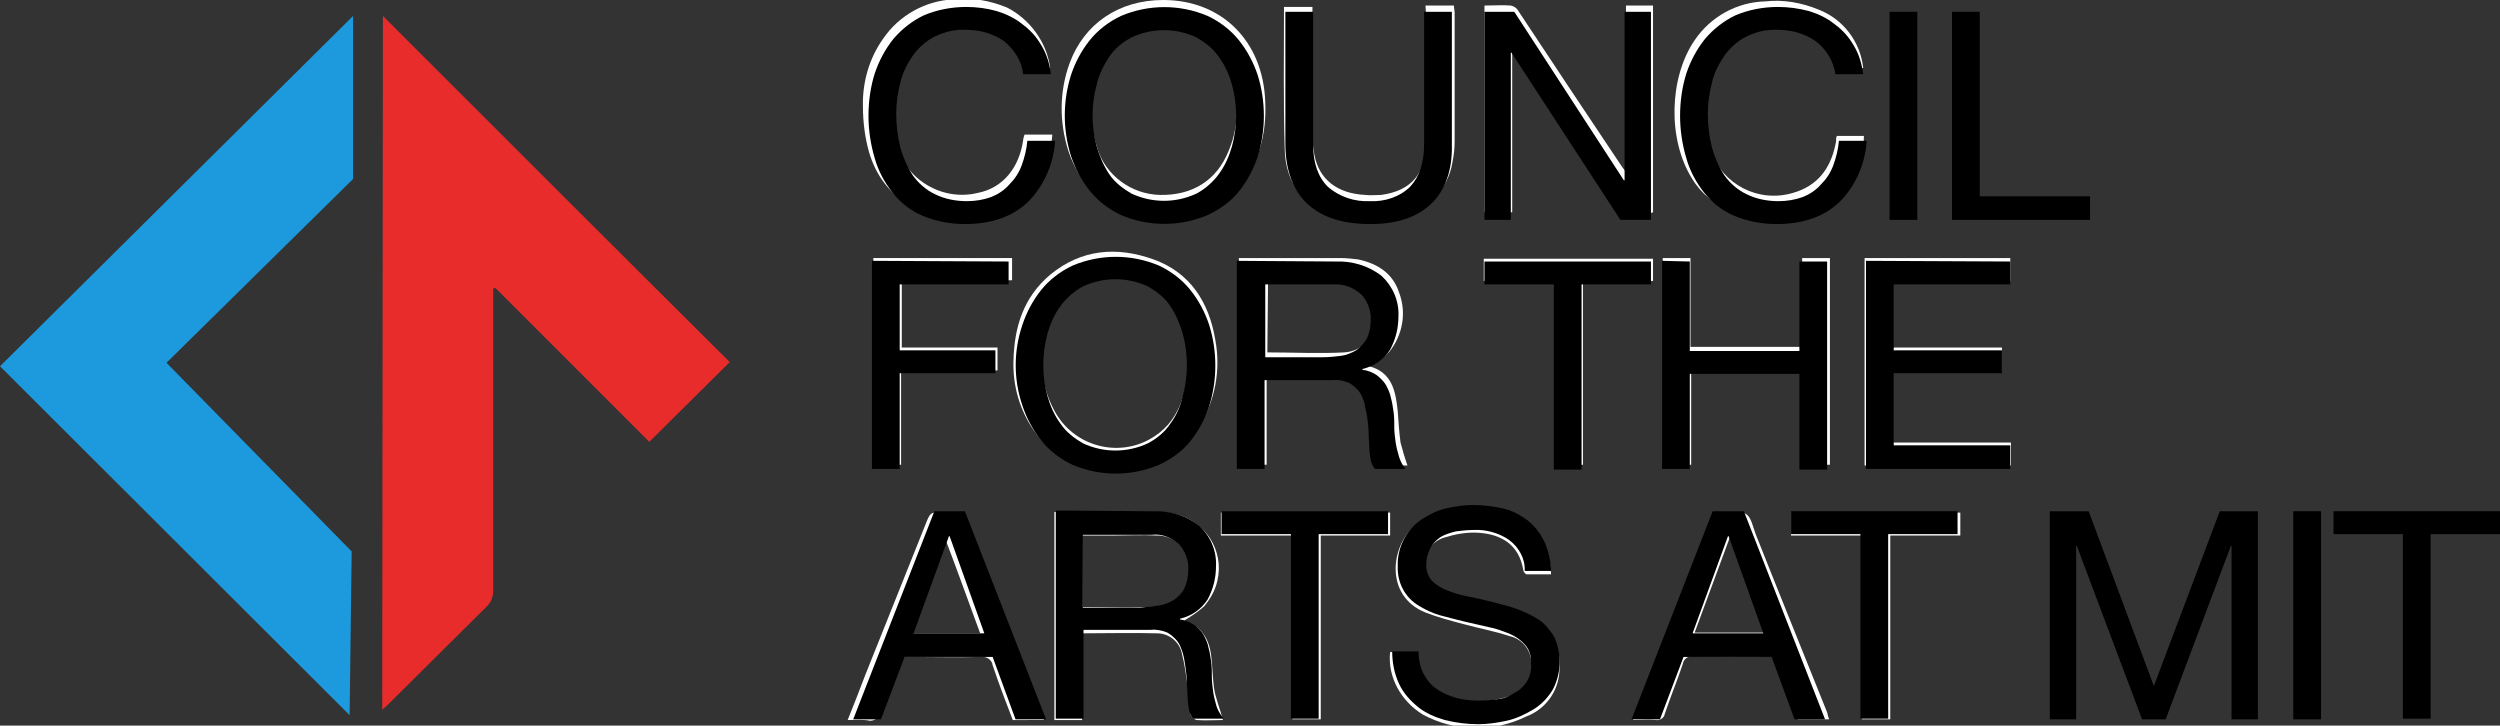 <?xml version="1.0" encoding="utf-8"?>
<!-- Generator: Adobe Illustrator 25.4.1, SVG Export Plug-In . SVG Version: 6.00 Build 0)  -->
<svg version="1.1" id="Layer_1" xmlns="http://www.w3.org/2000/svg" xmlns:xlink="http://www.w3.org/1999/xlink" x="0px" y="0px"
	 viewBox="0 0 360.4 104.6" style="enable-background:new 0 0 360.4 104.6;" xml:space="preserve">
<rect x="0" y="0" width="360.4" height="104.6" fill="#333333" stroke="none"/>
<style type="text/css">
	.st0{fill:#E72C2B;}
	.st1{fill:#FFFFFF;}
	.st2{fill:#1D9ADD;}
</style>
<path class="st0" d="M55.2,2.3c16.7,16.7,33.3,33.3,50,49.9L93.6,63.7L71.4,41.5l-0.3,0.1V43c0,14,0,28.1,0,42.2
	c0,0.8-0.3,1.6-0.9,2.2c-4.7,4.7-9.5,9.4-14.2,14.1c-0.2,0.2-0.5,0.5-0.9,0.8L55.2,2.3z"/>
<path class="st1" d="M238.3,30.6c-0.1,0-0.2,0.1-0.3,0.1c-4,0.2-4,0.2-6.2-3.2c-4.3-6.4-8.6-12.9-12.9-19.3
	c-0.2-0.4-0.5-0.7-0.9-1.4v23.8h-4V0.8c1.3,0,2.6-0.1,3.8,0c0.5,0.1,0.9,0.4,1.1,0.8c4.9,7.4,9.8,14.8,14.7,22.1
	c0.2,0.3,0.4,0.6,0.8,1.1v-24h3.9L238.3,30.6z"/>
<path class="st1" d="M176.3,103.8c-1.1,0-2.5,0.1-3.8,0c-0.4-0.1-0.8-0.5-0.9-0.9c-0.2-1.3-0.2-2.6-0.4-3.9
	c-0.2-1.6-0.4-3.1-0.8-4.7c-0.3-1.7-1.8-3-3.6-3c-3.6-0.1-7.2,0-10.8,0v12.5h-4v-30h1.3c4.5,0,8.9,0,13.4,0c0.9,0,1.8,0.1,2.7,0.3
	c4.4,1,7.1,5.3,6.1,9.6c-0.3,1.4-1,2.6-1.9,3.7c-0.9,0.8-1.8,1.4-2.8,2c0-0.1,0,0,0,0.1c2.4,0.8,3.5,2.6,3.8,5
	c0.2,1.5,0.2,3.1,0.4,4.6S175.9,102.2,176.3,103.8z M156.1,87.5c3.8,0,7.4,0.2,11.1-0.1c2.9-0.2,4.5-2.4,4.3-5.4
	c0.1-2.5-1.8-4.6-4.4-4.8c-0.1,0-0.3,0-0.4,0c-2-0.1-3.9,0-5.9,0c-1.6,0-3.2,0-4.8,0L156.1,87.5z"/>
<path class="st1" d="M197.4,52.8c3.3,0.9,3.8,3.6,4.1,6.5c0.1,1.5,0.2,3,0.4,4.5c0.3,1.1,0.6,2.2,1,3.3c-1.3,0-2.7,0-4,0
	c-0.3,0-0.7-0.6-0.7-0.9c-0.2-1.3-0.2-2.6-0.4-3.9c-0.2-1.5-0.4-3-0.7-4.5c-0.4-1.9-2-3.3-4-3.3c-3.4-0.1-6.9,0-10.5,0V67h-4V37.2
	h1.3c4.4,0,8.9,0,13.3,0c0.9,0,1.8,0.1,2.6,0.2c2.8,0.6,5,2,5.9,4.8c1.1,2.9,0.5,6.1-1.4,8.5C199.5,51.5,198.5,52.2,197.4,52.8z
	 M182.7,50.8c3.8,0,7.4,0.2,11.1,0c2.8-0.2,4.4-2.3,4.4-5.1s-1.4-4.9-4.2-5c-3.7-0.2-7.5-0.1-11.2-0.1L182.7,50.8z"/>
<path class="st1" d="M167.7,0c8.4,0,14.4,5.9,14.7,14.7c0.2,4.7-0.9,8.9-4.1,12.5c-5.8,6.5-20.5,6.3-24.3-5.5
	c-1.3-4.1-1.3-8.5,0.2-12.6C156.3,3.4,161.3,0,167.7,0z M157.1,16.7c0.3,1.6,0.6,3.1,1.1,4.7c1.2,3.9,4.9,6.6,9,6.7
	c4.7,0.1,8.2-2.1,9.9-6.3c1.7-4,1.6-8.5-0.2-12.4c-2.3-5.1-8.2-7.4-13.3-5.1c-1,0.5-2,1.1-2.8,1.9C158,8.7,157.3,12.1,157.1,16.7z"
	/>
<path class="st1" d="M146.1,52.1c0.1-4.9,1.4-9.2,5.3-12.5c4.5-3.7,9.6-4.1,14.9-2.2s8,6.2,8.9,11.6c0.8,4.3,0,8.7-2.3,12.4
	c-2.4,4-6.8,6.4-11.4,6.4C156.3,68,152,66.4,149,62C147,59.1,146,55.6,146.1,52.1z M171.4,51.1c-0.4-1.9-0.9-3.7-1.5-5.5
	c-1.4-3.5-4.8-5.8-8.5-5.7c-4.3-0.2-7.6,1.5-9.5,5.3c-2.3,4.4-2.3,9.6,0.1,14c2.6,4.9,8.7,6.8,13.6,4.2c1.1-0.6,2-1.3,2.8-2.2
	C170.6,58.6,171.2,55.5,171.4,51.1L171.4,51.1z"/>
<path class="st1" d="M200.4,94h3.6c0.1,0.1,0.2,0.2,0.2,0.2c0.2,4.3,3.4,6.7,8,6.9c1.8,0.1,3.6-0.2,5.3-0.7c2.1-0.5,3.4-2.5,3.3-4.6
	c0-2-1.3-3.7-3.2-4.1c-2.1-0.7-4.3-1.1-6.5-1.7c-1.9-0.5-3.8-1-5.6-1.7c-6-2.4-5-9.8-1.4-12.6c4-3.1,11.6-3.4,15.8-0.5
	c2.6,1.8,3.6,4.3,3.7,7.6c-1.2,0-2.3,0-3.5,0c-0.2,0-0.5-0.4-0.5-0.6c-0.6-3.7-3.2-5.2-6.5-5.4c-1.7-0.1-3.3,0.2-4.9,0.7
	c-1.7,0.5-2.9,2.1-2.9,3.9c-0.3,1.4,0.5,2.8,1.7,3.4c1.7,0.7,3.4,1.3,5.2,1.8c2.2,0.6,4.4,1,6.6,1.7c4.4,1.4,6.4,4.3,6,8.6
	c-0.2,2.9-2.1,5.4-4.8,6.4c-4.7,2.3-10.3,2.2-14.9-0.3C202,101.1,200,97.6,200.4,94z"/>
<path class="st1" d="M259.8,50V37.2h4V67h-4V53.5h-16V67h-4.1V37.2h4V50H259.8z"/>
<path class="st1" d="M268.8,37.2h21v3.3h-16.9v9.6h15.7v3.4h-15.7v10.3h17v3.3h-21.1V37.2z"/>
<path class="st1" d="M205.5,0.8h4.1c0,0.4,0.1,0.7,0.1,1.1c0,6.1,0,12.3,0,18.5c0,1-0.1,1.9-0.3,2.9c-0.6,4-3.7,7.1-7.6,7.8
	c-3,0.7-6.2,0.7-9.2-0.2c-4.7-1.3-7.3-4.4-7.4-9.5c-0.2-6.8-0.1-13.6-0.1-20.4h4.1v1.2c0,5.7,0,11.5,0,17.2c0,1,0.1,2,0.3,3
	c0.7,3.5,3.3,5.5,7.3,5.7c0.8,0.1,1.5,0,2.3,0c4.4-0.6,6.5-3.1,6.5-7.8c0-5.9,0-11.9,0-17.8L205.5,0.8z"/>
<path class="st1" d="M268.6,9.8c-0.5,0-0.8,0-1,0c-1.9,0.2-3.2,0-4-2.2c-1.1-3.1-5.2-4.6-9.1-4.1c-3.9,0.4-7.1,3.1-8.1,6.9
	c-1.2,3.7-1.2,7.6,0.2,11.3c1.7,4.9,6.9,7.6,11.9,6.1c3.5-1,5.4-3.5,6.1-7c0.1-0.3,0.1-0.6,0.1-0.9c0-0.1,0.1-0.2,0.1-0.3h3.9
	c0,4.5-2.6,8.7-6.6,10.7c-3.9,1.7-8.4,1.8-12.4,0.2c-2.4-0.9-4.5-2.6-5.8-4.8c-3.5-5.6-3.3-14.5,0.4-19.9c2.3-3.4,6.1-5.5,10.2-5.6
	c2.6-0.3,5.3,0.2,7.7,1.2C265.8,2.8,268.2,6.1,268.6,9.8z"/>
<path class="st1" d="M151.4,9.8c-1.3,0-2.4,0-3.5,0c-0.3-0.1-0.6-0.3-0.7-0.6c-1.1-3.7-3.7-5.4-7.3-5.8c-3.8-0.4-7,0.8-9.2,4
	c-3,4.3-3,11.9-0.2,16.3c2.3,3.4,6.5,5.1,10.5,4.1c3.5-0.7,5.9-3.5,6.5-7.6c0-0.2,0.1-0.5,0.2-0.8h4c-0.5,7.3-5.5,11.8-12.7,12
	c-7,0.1-11.9-3.4-13.7-9.4c-0.6-2.1-0.9-4.4-0.9-6.6c-0.1-3.5,0.9-7,2.9-9.8c2.3-3.4,6.1-5.5,10.2-5.7c2.6-0.3,5.3,0.2,7.7,1.2
	C148.5,2.8,150.9,6.1,151.4,9.8z"/>
<path class="st1" d="M122.2,103.8c0.9-2.2,1.7-4.3,2.5-6.4c3-7.5,6-15,9-22.5c0.3-0.7,0.6-1.1,1.4-1c1.1,0.1,2.6-0.3,3.4,0.2
	s1,2,1.4,3c3.4,8.5,6.8,17,10.2,25.5c0.1,0.4,0.3,0.7,0.4,1.2H146c-1-2.6-2-5.2-2.9-7.9c-0.1-0.8-0.9-1.3-1.7-1.2l0,0
	c-3.5,0.1-7,0-10.5,0c-0.7-0.1-1.3,0.3-1.5,1c-0.8,2.4-1.8,4.8-2.7,7.2c-0.2,0.7-0.6,1-1.3,1C124.4,103.7,123.3,103.8,122.2,103.8z
	 M141.3,91.3c-1.7-4.6-3.3-9.1-5.1-13.8c-1.8,4.8-3.4,9.3-5.2,13.8H141.3z"/>
<path class="st1" d="M263.7,103.7h-4.5c-1-2.7-2-5.3-2.9-8c-0.1-0.7-0.8-1.2-1.5-1.1c-3.6,0.1-7.1,0.1-10.7,0
	c-0.7-0.1-1.4,0.4-1.5,1.1c-0.8,2.4-1.8,4.8-2.6,7.2c-0.1,0.6-0.7,1-1.3,0.9c-1-0.1-2.1,0-3.3,0c0.9-2.2,1.7-4.4,2.6-6.5
	c3-7.5,6-14.9,8.9-22.4c0.2-0.7,0.8-1.1,1.5-1c1.1,0.1,2.5-0.3,3.3,0.2s1,1.9,1.4,2.9c3.4,8.6,6.9,17.2,10.3,25.7
	C263.5,103,263.5,103.3,263.7,103.7z M254.5,91.2c-1.7-4.6-3.3-9.1-5.1-13.8l-5.1,13.8H254.5z"/>
<path class="st1" d="M130,50.1h13.8v3.3h-13.9V67h-4V37.2h20v3.2H130V50.1z"/>
<path class="st1" d="M224.1,40.5h-10.2v-3.2h24.4v3.2h-10.1V67h-4.1L224.1,40.5L224.1,40.5z"/>
<path class="st1" d="M200.4,77.2h-10v26.5h-4.1V77.2H176v-3.3h24.4V77.2z"/>
<path class="st1" d="M272.5,77.2v26.5h-4.1V77.2h-10.2v-3.3h24.4v3.3H272.5z"/>
<g>
	<path d="M144.7,5.9c-1.6-1.1-3.5-1.6-5.4-1.6c-1.6-0.1-3.2,0.3-4.6,1c-1.2,0.6-2.3,1.6-3.1,2.7c-0.8,1.2-1.5,2.5-1.8,3.9
		c-0.4,1.5-0.6,3-0.6,4.5c0,1.6,0.2,3.3,0.6,4.9c0.4,1.4,1,2.8,1.8,4c0.8,1.1,1.9,2.1,3.2,2.7c1.4,0.7,3,1,4.6,1
		c1.2,0,2.4-0.2,3.5-0.6c1-0.4,1.9-1,2.6-1.8c0.8-0.8,1.4-1.7,1.8-2.8c0.4-1.1,0.7-2.3,0.8-3.5h4c-0.2,3.3-1.6,6.5-3.9,8.8
		c-2.2,2.1-5.2,3.2-9.1,3.2c-2.1,0-4.2-0.4-6.1-1.2c-1.7-0.7-3.2-1.9-4.3-3.3c-1.2-1.5-2.1-3.2-2.6-5c-0.6-2-0.9-4.1-0.9-6.1
		c0-2.1,0.3-4.2,0.9-6.1c0.6-1.8,1.5-3.5,2.7-5c1.2-1.4,2.7-2.6,4.4-3.4c1.9-0.8,4-1.2,6.1-1.2c1.5,0,3,0.2,4.4,0.6
		c1.3,0.4,2.6,1,3.7,1.9c1.1,0.8,2,1.8,2.7,3c0.8,1.3,1.2,2.7,1.4,4.2h-4C147.3,8.8,146.2,7.1,144.7,5.9z"/>
	<path d="M154.4,10.8c0.6-1.8,1.5-3.5,2.7-5s2.8-2.7,4.5-3.5c4-1.7,8.5-1.7,12.5,0c1.7,0.8,3.3,2,4.5,3.5s2.1,3.2,2.7,5
		c1.2,3.8,1.2,8,0,11.8c-0.6,1.8-1.5,3.5-2.7,5s-2.8,2.6-4.5,3.4c-4,1.7-8.5,1.7-12.5,0c-1.7-0.8-3.3-2-4.5-3.5s-2.1-3.2-2.7-5
		C153.2,18.7,153.2,14.6,154.4,10.8L154.4,10.8z M158.1,21.1c0.4,1.4,1,2.8,1.8,4s2,2.1,3.2,2.8c3,1.4,6.4,1.4,9.4,0
		c1.3-0.7,2.4-1.7,3.2-2.8c0.9-1.2,1.5-2.6,1.9-4c0.8-2.9,0.8-6,0-8.9c-0.4-1.4-1-2.8-1.9-4c-0.8-1.2-2-2.1-3.2-2.8
		c-3-1.4-6.4-1.4-9.4,0c-1.3,0.7-2.4,1.6-3.2,2.8s-1.5,2.6-1.8,4C157.3,15.1,157.3,18.2,158.1,21.1L158.1,21.1z"/>
	<path d="M206.3,29.4c-2,1.9-4.9,2.9-8.7,2.9c-3.9,0-6.9-0.9-9-2.8s-3.3-4.8-3.3-8.8v-19h4v19.1c0,2.7,0.7,4.7,2.1,6.1
		c1.7,1.5,3.9,2.2,6.1,2.1c2.1,0.1,4.3-0.6,5.8-2.1c1.3-1.4,2-3.4,2-6.1V1.7h4v19.1C209.4,24.6,208.3,27.5,206.3,29.4z"/>
	<path d="M218.3,1.7L234.1,26h0.1V1.7h3.8v30h-4.4L217.9,7.6h-0.1v24.1H214v-30L218.3,1.7z"/>
	<path d="M261.7,5.9c-1.6-1.1-3.5-1.6-5.4-1.6c-1.6-0.1-3.2,0.3-4.6,1c-1.2,0.6-2.3,1.6-3.1,2.7c-0.8,1.2-1.5,2.5-1.8,3.9
		c-0.4,1.5-0.6,3-0.6,4.5c0,1.6,0.2,3.3,0.6,4.9c0.4,1.4,1,2.8,1.8,4c0.8,1.1,1.9,2.1,3.2,2.7c1.4,0.7,3,1,4.6,1
		c1.2,0,2.4-0.2,3.5-0.6c1-0.4,1.9-1,2.6-1.8c0.8-0.8,1.4-1.7,1.8-2.8c0.4-1.1,0.7-2.3,0.8-3.5h4c-0.2,3.3-1.6,6.5-3.9,8.8
		c-2.2,2.1-5.2,3.2-9.1,3.2c-2.1,0-4.2-0.4-6.1-1.2c-1.7-0.7-3.2-1.9-4.3-3.3c-1.2-1.5-2.1-3.2-2.6-5c-0.6-2-0.9-4.1-0.9-6.1
		c0-2.1,0.3-4.2,0.9-6.1c0.6-1.8,1.5-3.5,2.7-5c1.2-1.4,2.7-2.6,4.4-3.4c1.9-0.8,4-1.2,6.1-1.2c1.5,0,3,0.2,4.5,0.6
		c1.3,0.4,2.6,1,3.7,1.9c1.1,0.8,2,1.8,2.7,3c0.8,1.3,1.2,2.7,1.4,4.2h-4C264.3,8.8,263.3,7.1,261.7,5.9z"/>
	<path d="M276.4,1.7v30h-4v-30L276.4,1.7z"/>
	<path d="M285.4,1.7v26.6h15.9v3.4h-19.9v-30L285.4,1.7z"/>
</g>
<g>
	<path d="M145.4,37.7V41h-15.7v9.5h13.8v3.3h-13.8v13.8h-4v-30L145.4,37.7z"/>
	<path d="M147.4,46.8c0.6-1.8,1.5-3.5,2.7-5s2.8-2.7,4.5-3.5c4-1.7,8.5-1.7,12.5,0c1.7,0.8,3.3,2,4.5,3.5s2.1,3.2,2.7,5
		c1.2,3.8,1.2,8,0,11.8c-0.6,1.8-1.5,3.5-2.7,5s-2.8,2.6-4.5,3.4c-4,1.7-8.5,1.7-12.5,0c-1.7-0.8-3.3-2-4.5-3.5s-2.1-3.2-2.7-5
		C146.1,54.7,146.1,50.6,147.4,46.8L147.4,46.8z M151,57.1c0.4,1.4,1,2.8,1.9,4c0.8,1.2,2,2.1,3.2,2.8c3,1.4,6.4,1.4,9.4,0
		c1.3-0.7,2.4-1.6,3.2-2.8c0.9-1.2,1.5-2.6,1.8-4c0.8-2.9,0.8-6.1,0-9c-0.4-1.4-1-2.8-1.8-4s-2-2.1-3.2-2.8c-3-1.4-6.4-1.4-9.4,0
		c-1.3,0.7-2.4,1.7-3.2,2.8c-0.9,1.2-1.5,2.6-1.9,4C150.2,51.1,150.2,54.2,151,57.1z"/>
	<path d="M192.5,37.7c2.4-0.1,4.8,0.6,6.7,2.1c1.6,1.5,2.5,3.6,2.4,5.8c0,1.7-0.4,3.3-1.2,4.8c-0.9,1.4-2.3,2.4-4,2.8v0.1
		c0.8,0.1,1.5,0.4,2.1,0.8c0.5,0.4,1,0.9,1.3,1.4c0.3,0.6,0.6,1.2,0.7,1.8c0.2,0.7,0.3,1.4,0.4,2.1c0.1,0.7,0.1,1.5,0.1,2.2
		s0.1,1.5,0.2,2.2c0.1,0.7,0.3,1.4,0.5,2.1c0.2,0.6,0.5,1.2,0.9,1.7h-4.4c-0.3-0.4-0.5-0.8-0.6-1.3c-0.1-0.6-0.2-1.2-0.2-1.8
		c0-0.7-0.1-1.4-0.1-2.1c0-0.7-0.1-1.5-0.2-2.2c-0.1-0.7-0.3-1.4-0.4-2.1c-0.2-0.6-0.4-1.2-0.8-1.7c-0.4-0.5-0.9-0.9-1.4-1.2
		c-0.7-0.3-1.5-0.5-2.4-0.4h-9.8v12.8h-4v-30L192.5,37.7z M193.3,51.3c0.8-0.1,1.5-0.4,2.2-0.8c0.6-0.4,1.1-1,1.5-1.6
		c0.4-0.8,0.6-1.7,0.6-2.7c0.1-1.3-0.4-2.7-1.3-3.7c-1.1-1-2.5-1.6-4-1.5h-9.9v10.5h8.3C191.6,51.5,192.5,51.4,193.3,51.3z"/>
	<path d="M214,41v-3.3h24V41h-10v26.7h-4V41H214z"/>
	<path d="M243.6,37.7v12.9h15.8V37.7h4v30h-4V53.9h-15.8v13.7h-4v-30L243.6,37.7z"/>
	<path d="M289.8,37.7V41H273v9.5h15.6v3.3H273v10.4h16.8v3.4H269v-30L289.8,37.7z"/>
</g>
<g>
	<path d="M139.1,73.7l11.7,30h-4.4l-3.3-9h-12.7l-3.4,9h-4l11.7-30H139.1z M141.9,91.3l-5-14h-0.1l-5.1,14H141.9z"/>
	<path d="M166.2,73.7c2.4-0.1,4.8,0.6,6.7,2.1c1.6,1.5,2.5,3.6,2.4,5.8c0,1.7-0.4,3.3-1.2,4.8c-0.9,1.4-2.3,2.4-4,2.8v0.1
		c0.8,0.1,1.5,0.4,2.1,0.8c0.5,0.4,1,0.9,1.3,1.4c0.3,0.6,0.6,1.2,0.7,1.8c0.2,0.7,0.3,1.4,0.4,2.1c0.1,0.7,0.1,1.5,0.1,2.2
		s0.1,1.5,0.2,2.2c0.1,0.7,0.3,1.4,0.5,2.1c0.2,0.6,0.6,1.2,1,1.7H172c-0.3-0.4-0.5-0.8-0.6-1.3c-0.1-0.6-0.2-1.2-0.2-1.8
		c0-0.7-0.1-1.4-0.1-2.1s-0.1-1.5-0.2-2.2c-0.1-0.7-0.2-1.4-0.4-2.1c-0.2-0.6-0.4-1.2-0.8-1.7c-0.4-0.5-0.9-0.9-1.4-1.2
		c-0.7-0.3-1.6-0.5-2.4-0.4h-9.7v12.8h-4v-30L166.2,73.7z M167,87.3c0.8-0.1,1.5-0.4,2.2-0.8c0.6-0.4,1.2-1,1.5-1.6
		c0.4-0.8,0.6-1.7,0.6-2.7c0.1-1.3-0.4-2.7-1.3-3.7c-1.1-1-2.5-1.6-4-1.4h-9.9v10.5h8.3C165.3,87.5,166.1,87.4,167,87.3z"/>
	<path d="M176.1,77v-3.3h24V77h-10v26.6h-4V77H176.1z"/>
	<path d="M217.5,77.8c-1.5-1-3.3-1.5-5.1-1.4c-0.8,0-1.7,0.1-2.5,0.2c-0.8,0.2-1.5,0.4-2.2,0.8c-0.6,0.4-1.1,0.9-1.5,1.6
		c-0.4,0.8-0.6,1.6-0.6,2.5c0,0.8,0.3,1.6,0.8,2.2c0.6,0.6,1.4,1.1,2.2,1.4c1,0.4,2,0.7,3.1,0.9c1.1,0.2,2.3,0.5,3.5,0.8
		s2.4,0.6,3.5,1s2.1,0.9,3.1,1.5c0.9,0.6,1.6,1.5,2.2,2.4c1.2,2.5,1.1,5.4-0.2,7.8c-0.7,1.1-1.6,2.1-2.8,2.8
		c-1.2,0.7-2.4,1.3-3.8,1.6c-1.4,0.3-2.7,0.5-4.1,0.5c-1.6,0-3.2-0.2-4.8-0.6c-1.4-0.4-2.8-1-3.9-1.9c-1.1-0.9-2.1-2-2.7-3.3
		c-0.7-1.5-1-3.1-1-4.7h3.8c0,1.1,0.2,2.2,0.7,3.2c0.5,0.9,1.1,1.7,1.9,2.2c0.8,0.6,1.8,1,2.8,1.3c1.1,0.3,2.2,0.4,3.3,0.4
		c0.9,0,1.8-0.1,2.7-0.2s1.7-0.4,2.4-0.9c1.6-0.8,2.6-2.5,2.4-4.3c0.1-0.9-0.2-1.9-0.8-2.6s-1.3-1.2-2.2-1.6c-1-0.4-2-0.8-3.1-1
		l-3.5-0.8c-1.2-0.3-2.4-0.6-3.5-0.9s-2.1-0.8-3.1-1.4c-2-1.2-3.1-3.4-3-5.7c-0.1-2.6,1.2-5.2,3.4-6.7c1.1-0.7,2.2-1.3,3.5-1.6
		c1.3-0.3,2.6-0.5,4-0.5s2.9,0.2,4.3,0.5c1.3,0.3,2.4,0.9,3.5,1.7c1,0.8,1.8,1.8,2.4,3c0.6,1.3,1,2.8,1,4.3h-3.8
		C219.9,80.6,219,78.9,217.5,77.8z"/>
	<path d="M251.4,73.7l11.7,30h-4.4l-3.3-9h-12.7l-3.4,9h-4.1l11.7-30H251.4z M254.2,91.3l-5-14h-0.1l-5.1,14H254.2z"/>
	<path d="M258.2,77v-3.3h24V77h-10v26.6h-4V77H258.2z"/>
	<path d="M301.1,73.7l9.4,25.2l9.5-25.2h5.5v30h-3.8v-25h-0.1l-9.4,25h-3.4l-9.4-25h-0.1v25h-3.8v-30H301.1z"/>
	<path d="M334.6,73.7v30h-4v-30H334.6z"/>
	<path d="M336.4,77v-3.3h24V77h-10v26.6h-4V77H336.4z"/>
</g>
<polygon class="st2" points="50.9,2.3 50.9,25.8 24,52.3 50.7,79.5 50.4,103.1 0,52.8 "/>
</svg>
